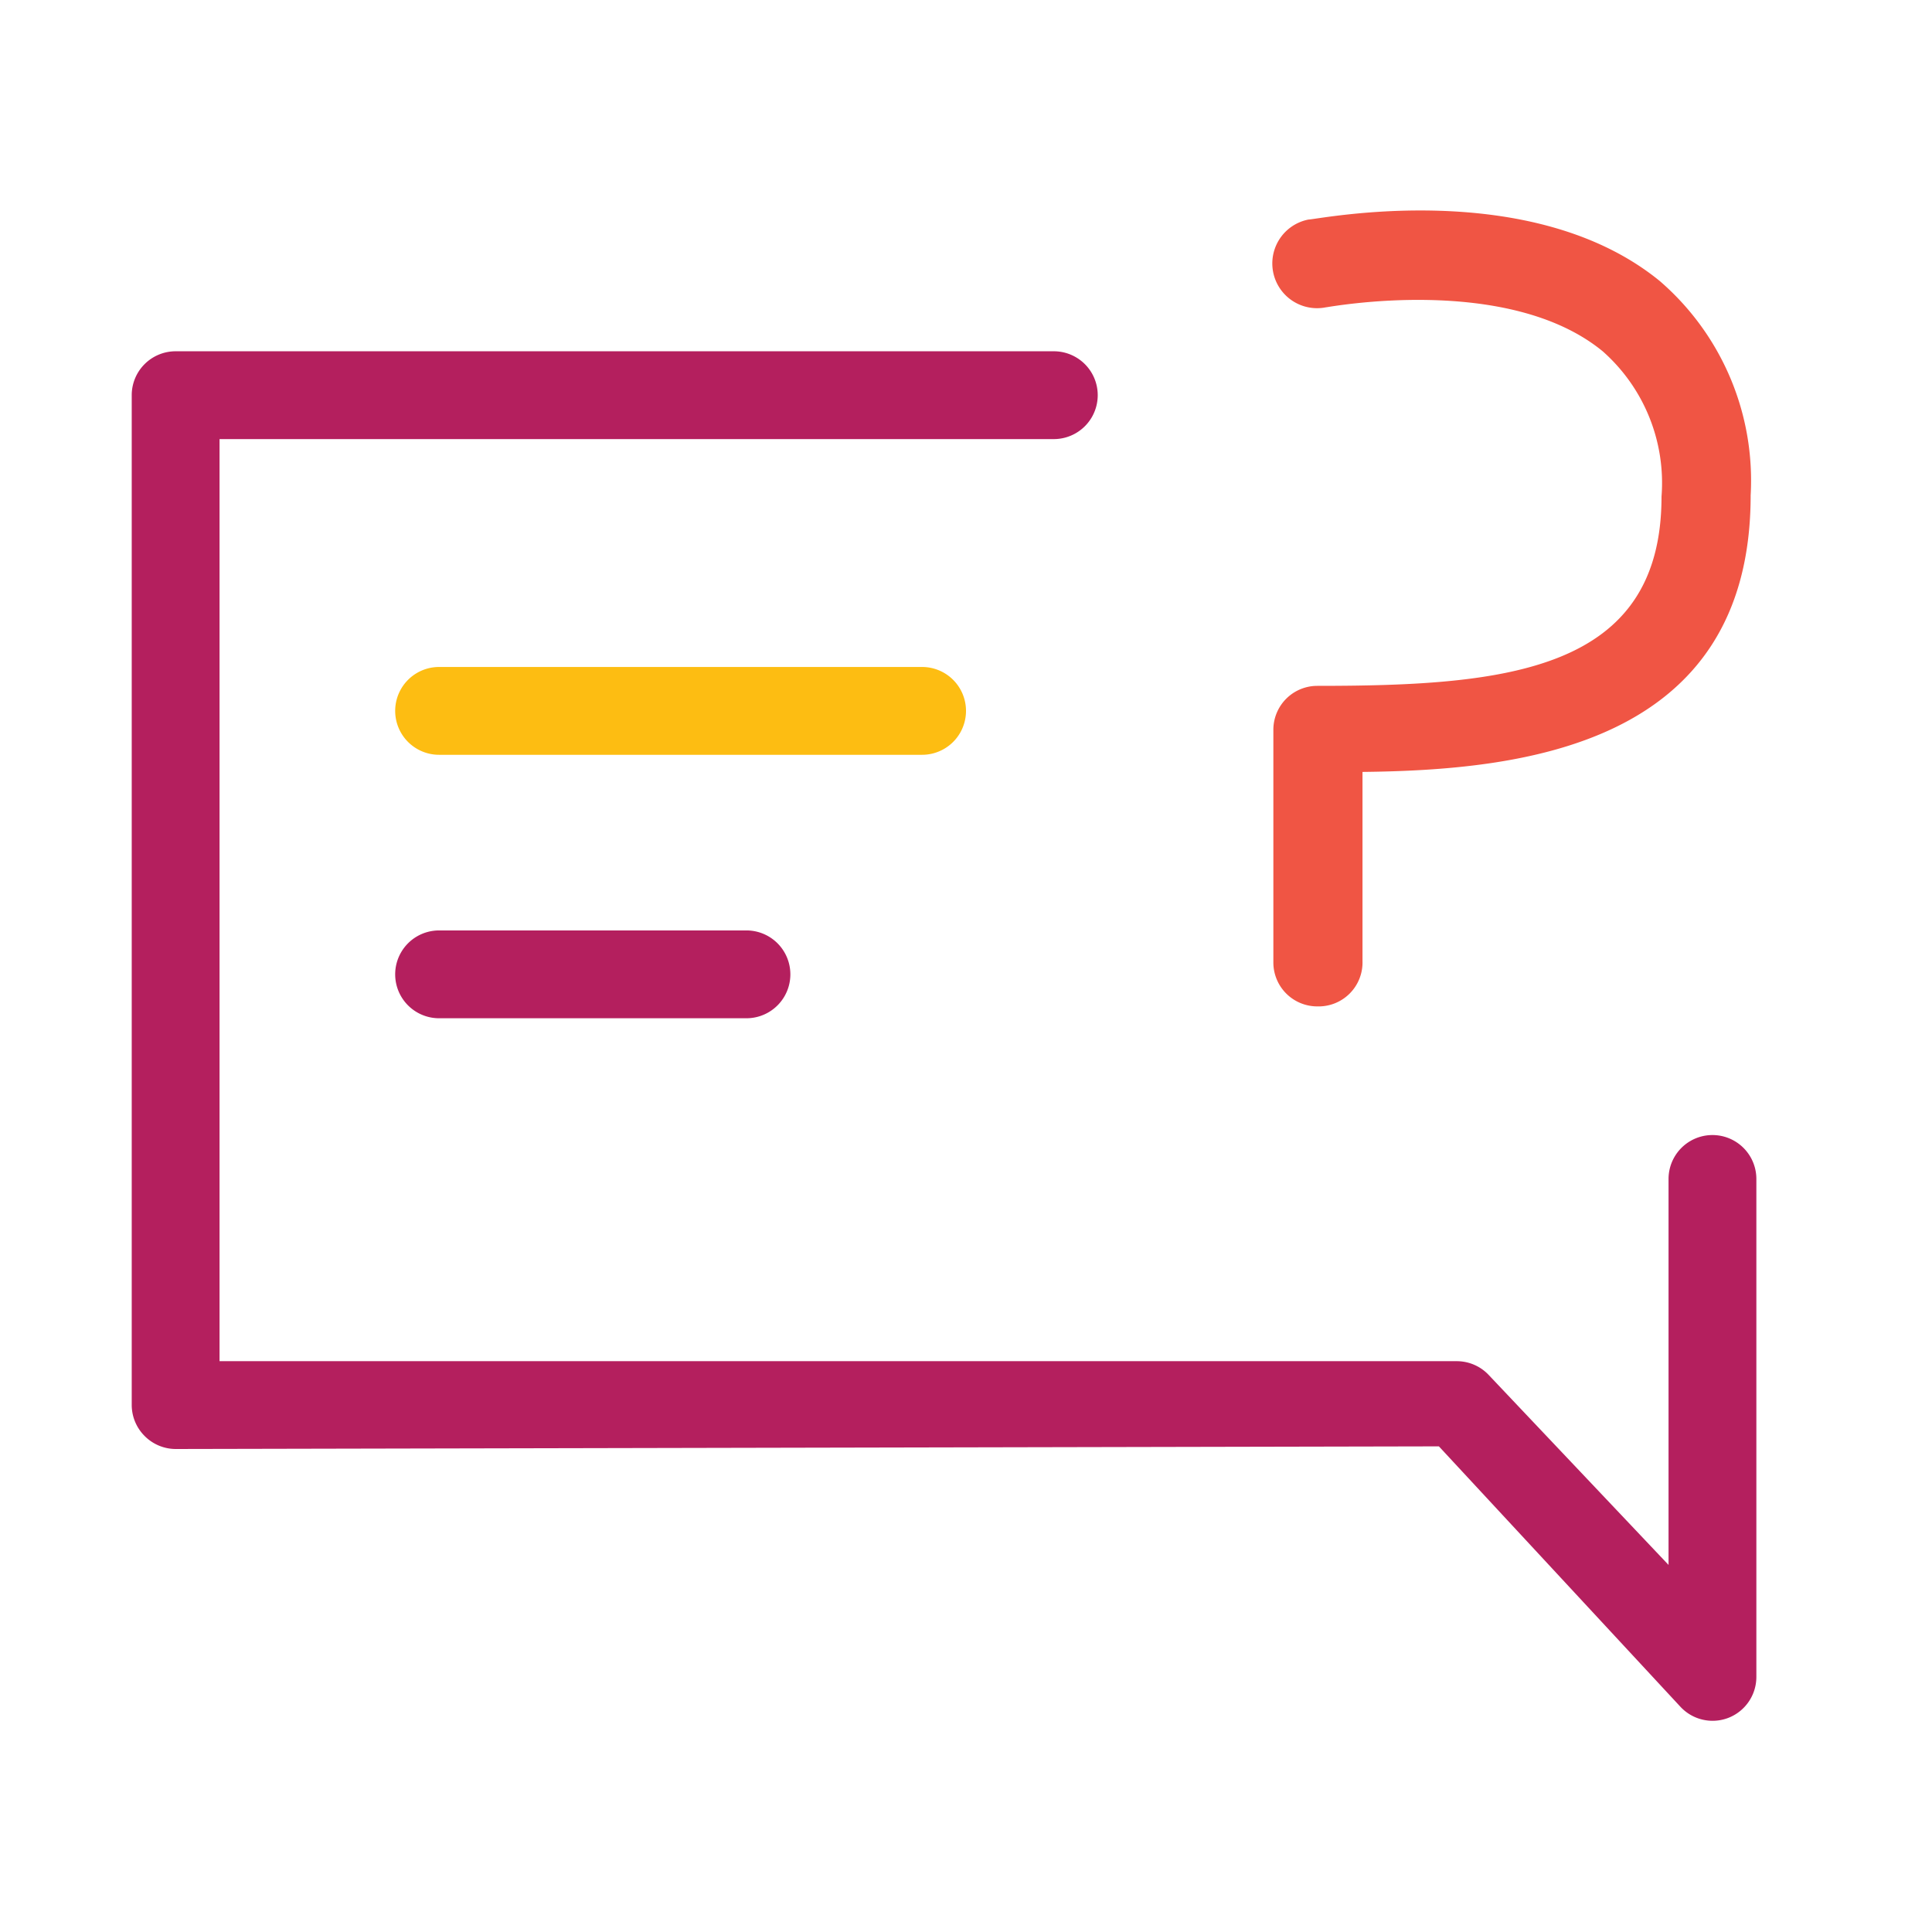 <svg xmlns="http://www.w3.org/2000/svg" viewBox="0 0 44 44"><defs><style>.cls-1{fill:#151515;opacity:0;}.cls-2{fill:#b41f5e;}.cls-3{fill:#f05544;}.cls-4{fill:#fdbd12;}</style></defs><title>Text Categorization</title><g id="Layer_1" data-name="Layer 1"><rect class="cls-1" width="44" height="44"/></g><g id="Layer_4" data-name="Layer 4"><path class="cls-2" d="M39,39.19a1,1,0,0,1-.73-.32l-5.5-5.93L4,33H4a1,1,0,0,1-.71-.3A1,1,0,0,1,3,32V9A1,1,0,0,1,4,8H24a1,1,0,0,1,0,2H5V31l28.17,0h0a1,1,0,0,1,.74.32L38,35.64V26.85a1,1,0,1,1,2,0V38.19a1,1,0,0,1-.63.93A1,1,0,0,1,39,39.19Z"/><path class="cls-3" d="M30,22.92a1,1,0,0,1-1-1v-5.3a1,1,0,0,1,1-1c4.29,0,7.84-.32,7.84-4.31A4,4,0,0,0,36.5,8c-2.17-1.78-6.26-1-6.31-1a1,1,0,0,1-.39-2c.21,0,5.06-1,8,1.4a6,6,0,0,1,2.07,4.88c0,5.74-5.29,6.26-8.84,6.3v4.31A1,1,0,0,1,30,22.92Z"/><path class="cls-4" d="M21,17.19H10a1,1,0,0,1,0-2H21a1,1,0,0,1,0,2Z"/><path class="cls-2" d="M17,23.19H10a1,1,0,1,1,0-2h7a1,1,0,0,1,0,2Z"/></g></svg>